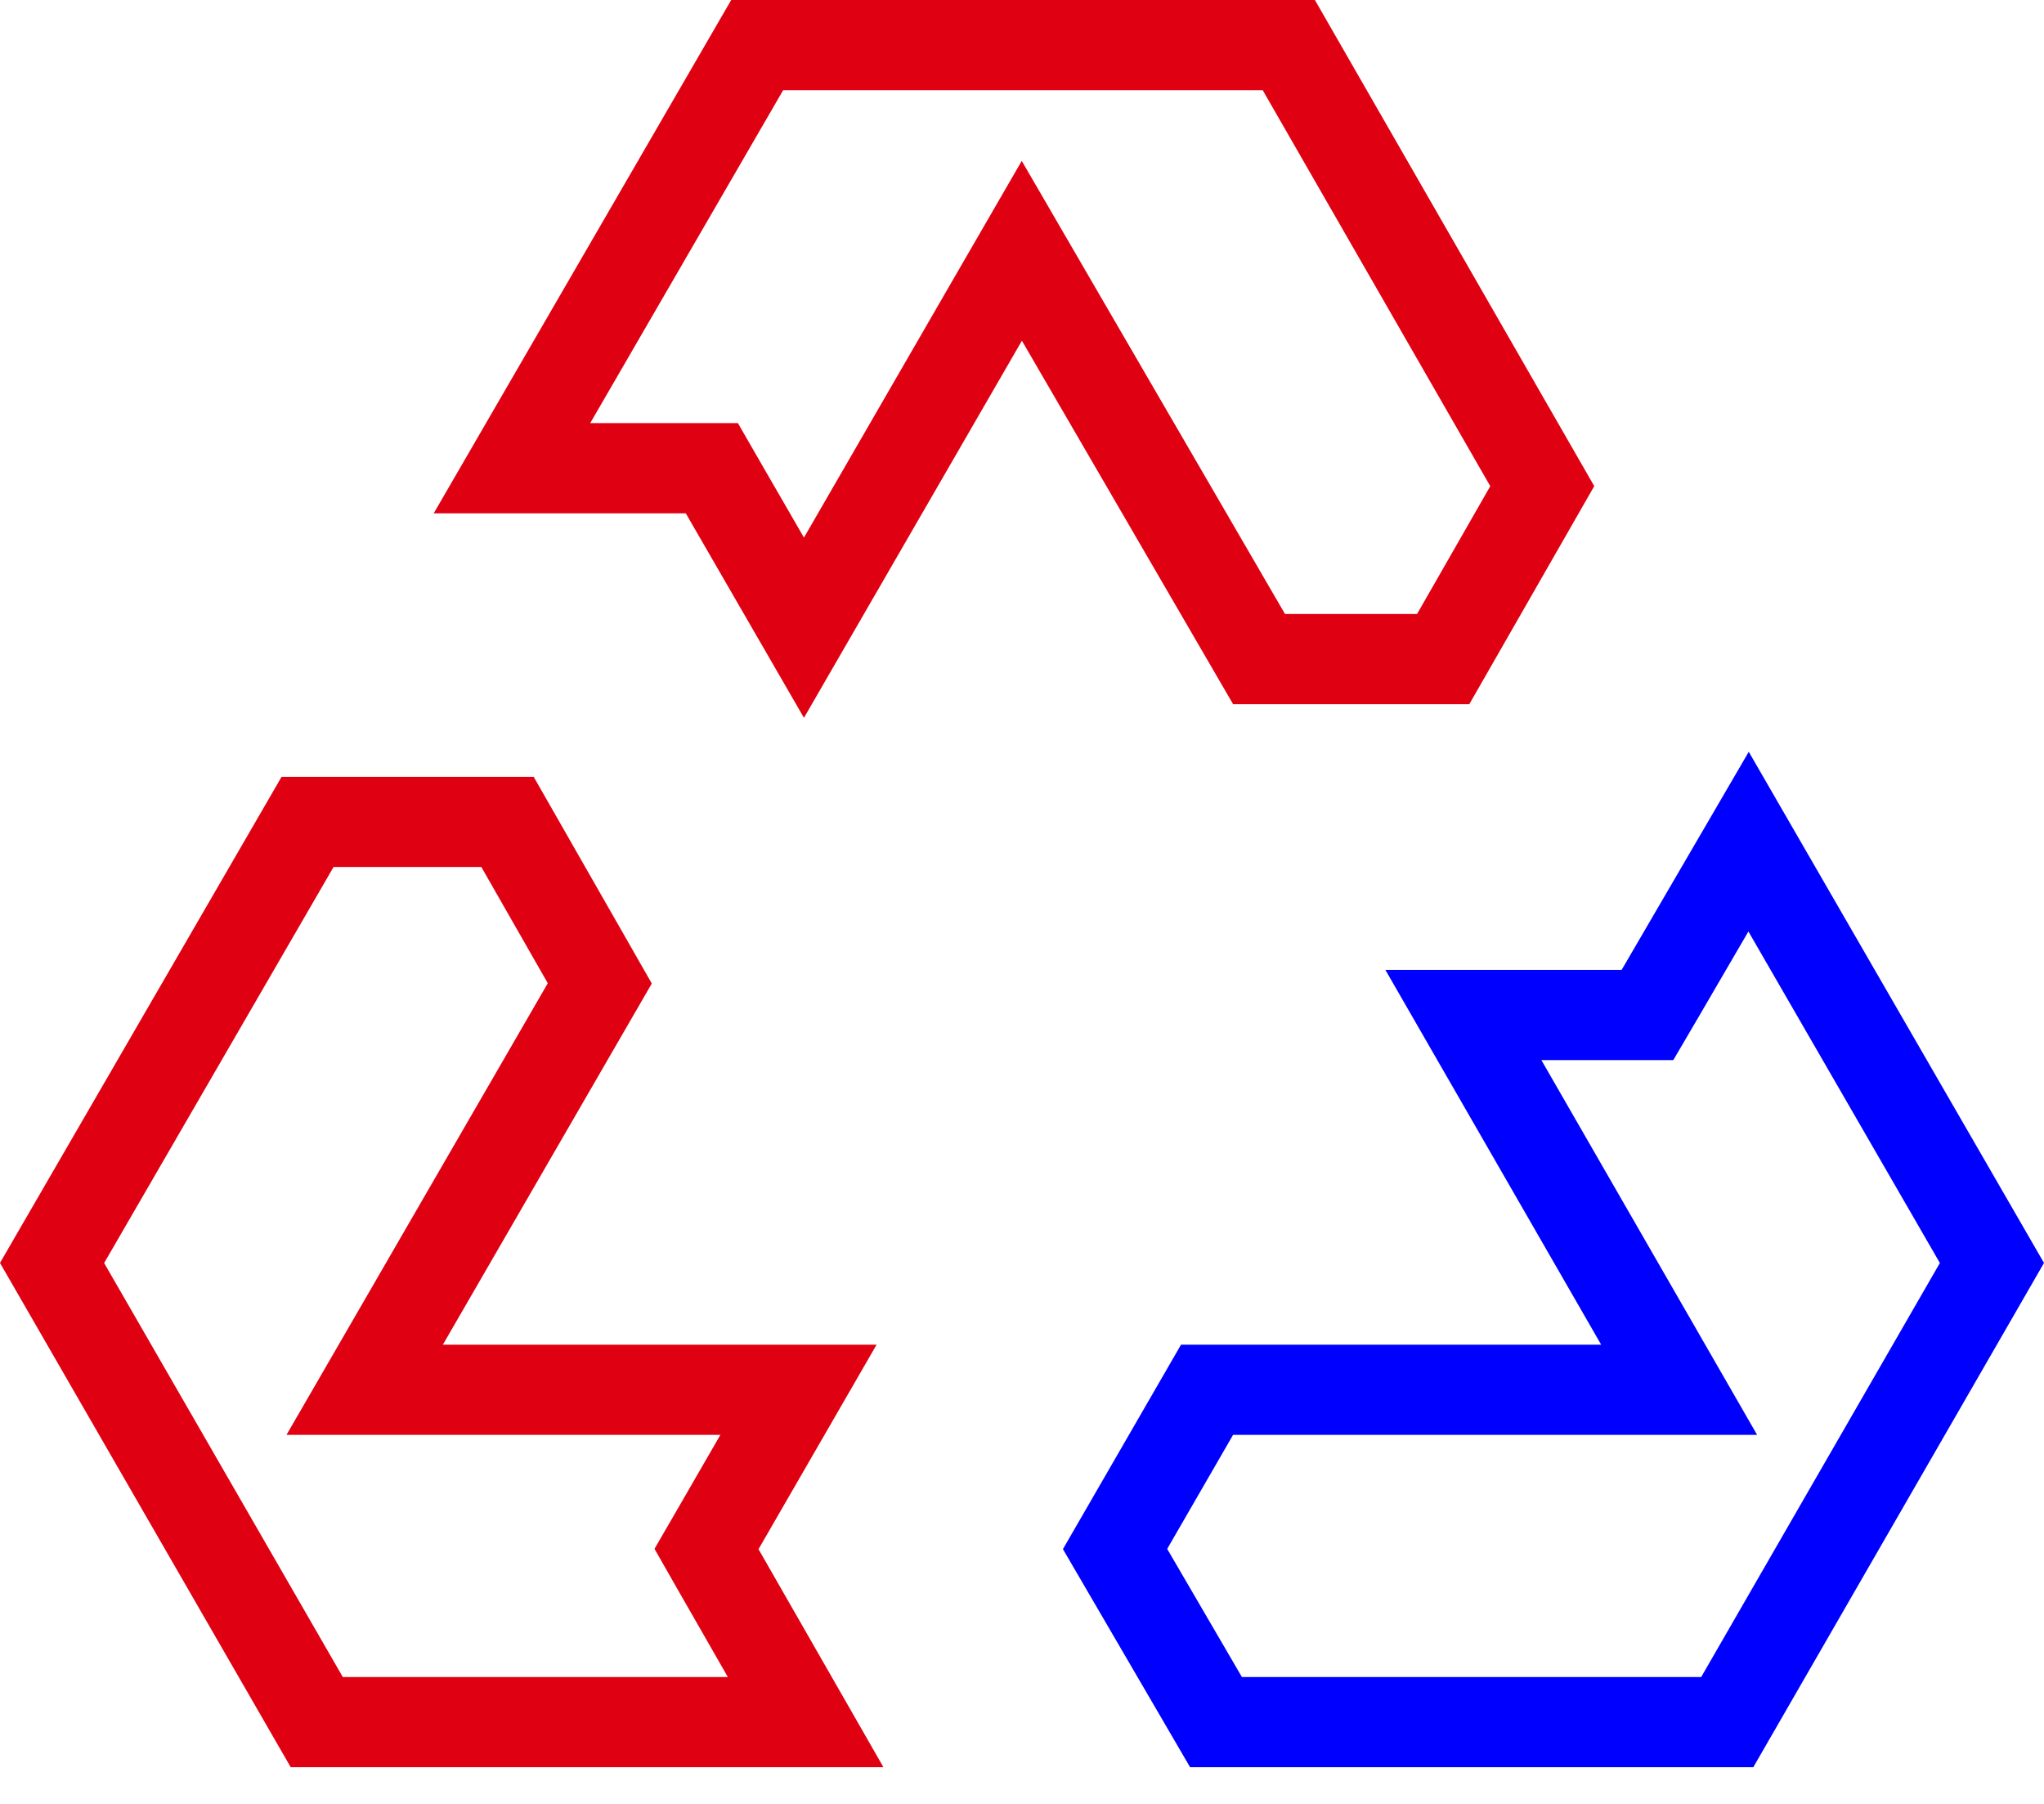 <svg width="34" height="30" viewBox="0 0 34 30" fill="none" xmlns="http://www.w3.org/2000/svg">
<path d="M12.057 8.162L11.841 7.787H11.408H8.516L12.595 0.75H21.438L25.654 8.085L24.006 10.961H20.943L17.647 5.29L16.997 4.171L16.349 5.291L13.373 10.439L12.057 8.162Z" stroke="#DF0112" stroke-width="1.5"/>
<path d="M11.968 25.388L11.752 25.761L11.966 26.136L13.401 28.64H5.269L0.866 21.004L5.116 13.669H8.442L9.977 16.354L6.717 21.988L6.066 23.113H7.366H13.282L11.968 25.388Z" stroke="#DF0112" stroke-width="1.5"/>
<path d="M27.284 21.989L24.342 16.88H26.974H27.404L27.622 16.508L29.086 13.997L33.134 21.004L28.731 28.64H20.227L18.548 25.761L20.078 23.113H26.634H27.931L27.284 21.989Z" stroke="#0000FF" stroke-width="1.5"/>
</svg>
